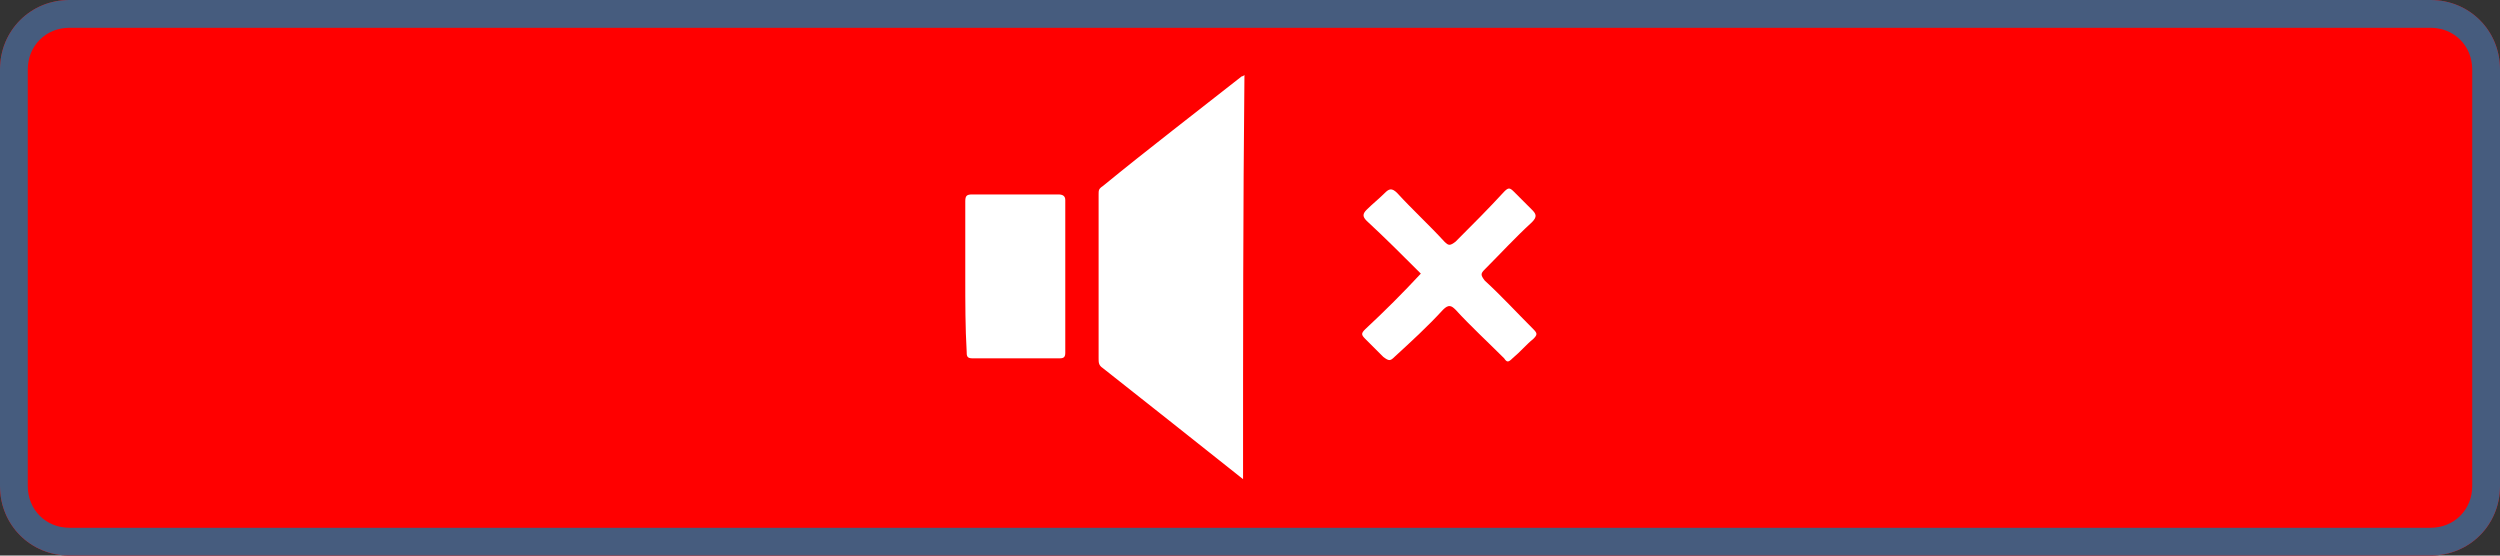 <?xml version="1.0" encoding="utf-8"?>
<!-- Generator: Adobe Illustrator 19.0.0, SVG Export Plug-In . SVG Version: 6.00 Build 0)  -->
<svg version="1.2" baseProfile="tiny" id="Layer_1" xmlns="http://www.w3.org/2000/svg" xmlns:xlink="http://www.w3.org/1999/xlink"
	 x="0px" y="0px" width="180px" height="40px" viewBox="0 0 180 40" xml:space="preserve">
<rect x="0" y="0" width="180" height="40" fill="#333333" stroke="none"/>
<path id="XMLID_12_" fill="#FF0000" d="M5,0h170c2.8,0,5,2.2,5,5v30c0,2.8-2.2,5-5,5H5c-2.8,0-5-2.2-5-5V5C0,2.2,2.2,0,5,0z"/>
<path id="XMLID_2_" fill="#465C7E" d="M175,2c1.7,0,3,1.3,3,3v30c0,1.7-1.3,3-3,3H5c-1.7,0-3-1.3-3-3V5c0-1.7,1.3-3,3-3H175 M175,0
	H5C2.2,0,0,2.2,0,5v30c0,2.8,2.2,5,5,5h170c2.8,0,5-2.2,5-5V5C180,2.2,177.8,0,175,0L175,0z"/>
<path fill="#FFFFFF" d="M89.5,34.5c-3.4-2.7-6.8-5.4-10.1-8c-0.3-0.2-0.3-0.4-0.3-0.7c0-3.9,0-7.9,0-11.8c0-0.3,0-0.4,0.3-0.6
	c3.3-2.7,6.7-5.3,10-7.9c0,0,0.1,0,0.2-0.1C89.5,15.1,89.5,24.7,89.5,34.5z"/>
<path fill="#FFFFFF" d="M69.5,20c0-1.8,0-3.7,0-5.5c0-0.4,0.1-0.5,0.5-0.5c2.1,0,4.1,0,6.2,0c0.3,0,0.5,0.1,0.5,0.4
	c0,3.7,0,7.4,0,11c0,0.3-0.1,0.4-0.4,0.4c-2.1,0-4.2,0-6.3,0c-0.4,0-0.4-0.2-0.4-0.5C69.5,23.6,69.5,21.8,69.5,20z"/>
<path fill="#FFFFFF" d="M102.3,19.7c-1.3-1.3-2.6-2.6-3.9-3.8c-0.3-0.3-0.3-0.5,0-0.8c0.4-0.4,0.9-0.8,1.3-1.2
	c0.3-0.3,0.5-0.4,0.9,0c1.1,1.2,2.3,2.3,3.4,3.5c0.3,0.3,0.4,0.3,0.8,0c1.2-1.2,2.4-2.4,3.5-3.6c0.3-0.3,0.4-0.3,0.7,0
	c0.4,0.4,0.9,0.9,1.3,1.3c0.3,0.3,0.4,0.5,0,0.9c-1.2,1.1-2.3,2.3-3.4,3.4c-0.3,0.3-0.3,0.4,0,0.8c1.2,1.1,2.3,2.3,3.5,3.5
	c0.3,0.3,0.3,0.4,0,0.7c-0.5,0.4-0.9,0.9-1.5,1.4c-0.3,0.3-0.4,0.3-0.6,0c-1.2-1.2-2.4-2.3-3.5-3.5c-0.3-0.3-0.5-0.4-0.9,0
	c-1.1,1.2-2.3,2.3-3.5,3.4c-0.3,0.3-0.4,0.3-0.8,0c-0.4-0.4-0.9-0.9-1.3-1.3c-0.3-0.3-0.3-0.4,0-0.7C99.7,22.4,101,21.1,102.3,19.7z
	"/>
</svg>
